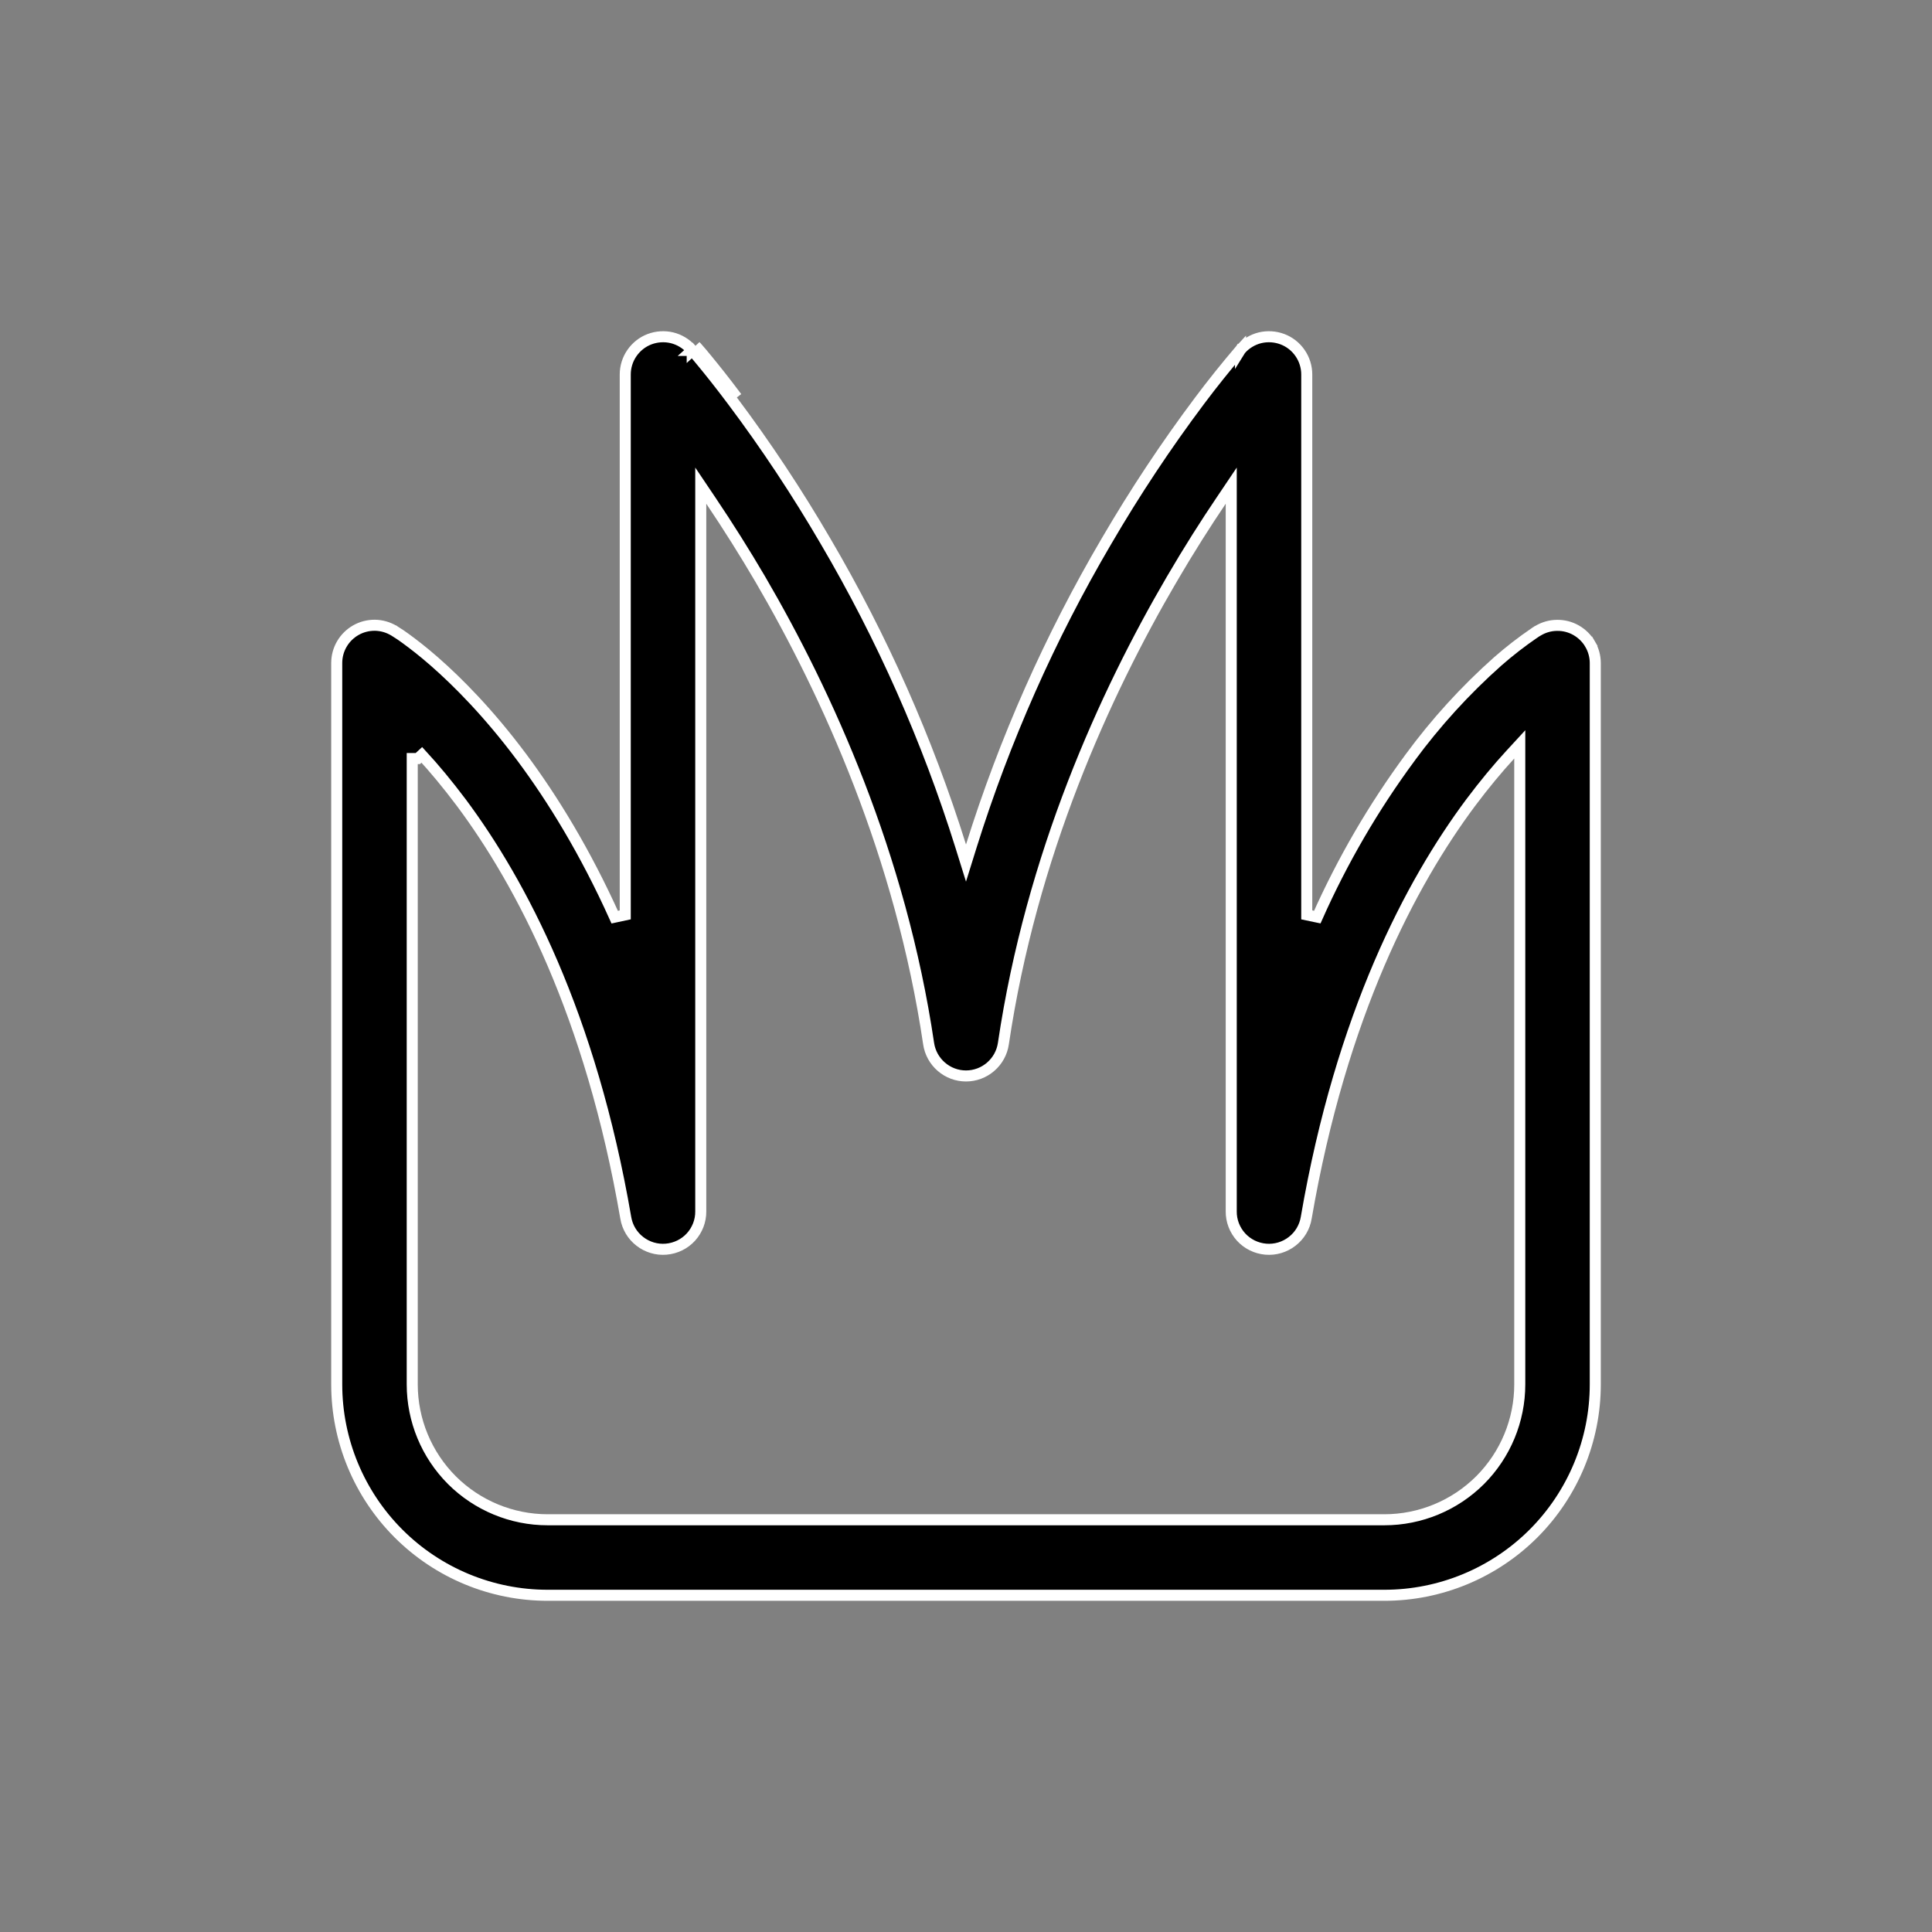 <svg width="35" height="35" viewBox="0 0 35 35" fill="none" xmlns="http://www.w3.org/2000/svg">
<rect x="0" y="0" width="35" height="35" fill="#808080" stroke="none"/>
<path d="M12.614 6.281C12.681 6.356 12.746 6.433 12.809 6.511M12.614 6.281L12.601 6.268L12.809 6.511M12.614 6.281L12.539 6.348C12.539 6.348 12.539 6.348 12.54 6.348M12.614 6.281L12.54 6.349L12.54 6.348M12.809 6.511C12.94 6.67 13.125 6.901 13.348 7.199L12.809 6.511ZM12.54 6.348C12.605 6.422 12.669 6.497 12.731 6.574L12.732 6.575C12.862 6.733 13.046 6.963 13.268 7.259C13.879 8.074 14.442 8.924 14.955 9.804L14.955 9.804C15.979 11.547 16.801 13.401 17.405 15.33L17.5 15.635L17.595 15.33C18.199 13.401 19.021 11.547 20.045 9.804L20.045 9.804C20.558 8.924 21.121 8.074 21.732 7.259C21.965 6.948 22.209 6.644 22.461 6.348L22.473 6.335L22.473 6.336L22.478 6.328L22.479 6.328C22.571 6.225 22.693 6.152 22.827 6.119C22.962 6.087 23.103 6.096 23.233 6.145C23.362 6.194 23.474 6.282 23.552 6.396C23.631 6.51 23.673 6.646 23.673 6.784V16.574L23.864 16.614C24.318 15.594 24.881 14.626 25.544 13.727L25.544 13.726C26.011 13.091 26.543 12.506 27.133 11.982C27.344 11.797 27.566 11.625 27.797 11.467C27.797 11.467 27.797 11.467 27.798 11.467L27.838 11.44H27.839L27.863 11.426C27.966 11.364 28.085 11.33 28.206 11.329C28.327 11.327 28.446 11.357 28.552 11.417C28.657 11.477 28.745 11.563 28.806 11.667L28.892 11.617L28.806 11.667C28.867 11.772 28.9 11.891 28.9 12.012V25.079C28.9 26.093 28.497 27.064 27.781 27.781C27.064 28.497 26.093 28.9 25.079 28.9H9.92C8.907 28.9 7.935 28.497 7.219 27.781C6.503 27.064 6.1 26.093 6.1 25.079V12.011C6.1 11.89 6.132 11.771 6.193 11.667C6.254 11.562 6.342 11.476 6.447 11.416C6.552 11.356 6.672 11.326 6.793 11.327C6.914 11.329 7.032 11.363 7.136 11.425L7.136 11.425L7.143 11.429L7.144 11.429L7.157 11.438L7.157 11.438L7.16 11.44C7.227 11.481 7.291 11.524 7.354 11.571L7.354 11.571C7.481 11.664 7.657 11.798 7.867 11.982C8.289 12.351 8.854 12.917 9.457 13.726C10.013 14.473 10.6 15.426 11.136 16.615L11.327 16.574V6.784C11.327 6.646 11.369 6.51 11.448 6.396C11.527 6.282 11.638 6.194 11.767 6.145C11.897 6.096 12.038 6.087 12.173 6.119C12.307 6.152 12.429 6.225 12.521 6.328L12.521 6.328L12.527 6.335L12.54 6.348ZM21.227 10.494C20.014 12.569 18.683 15.491 18.177 18.907L18.177 18.907C18.153 19.07 18.071 19.218 17.947 19.325C17.823 19.433 17.664 19.492 17.5 19.492C17.336 19.492 17.177 19.433 17.053 19.325C16.929 19.218 16.847 19.07 16.823 18.907L16.823 18.907C16.317 15.491 14.985 12.569 13.774 10.494L13.774 10.494C13.49 10.01 13.191 9.535 12.878 9.07L12.695 8.798V9.126L12.695 21.943L12.695 21.944C12.697 22.116 12.633 22.282 12.517 22.41C12.401 22.537 12.241 22.615 12.069 22.63C11.898 22.645 11.727 22.594 11.591 22.488C11.455 22.383 11.364 22.23 11.336 22.06L11.336 22.059C10.702 18.375 9.438 15.992 8.359 14.543L8.359 14.543C8.106 14.206 7.865 13.917 7.642 13.675L7.569 13.742H7.568H7.468V13.743V13.782V25.079C7.468 25.73 7.727 26.354 8.186 26.814C8.646 27.273 9.27 27.532 9.92 27.532H25.079C25.73 27.532 26.354 27.273 26.814 26.814C27.273 26.354 27.532 25.73 27.532 25.079V13.742V13.485L27.358 13.674C27.135 13.917 26.894 14.205 26.641 14.543L26.641 14.543C25.562 15.992 24.298 18.376 23.664 22.059L23.664 22.06C23.636 22.23 23.545 22.383 23.409 22.488C23.273 22.594 23.102 22.645 22.93 22.63C22.759 22.615 22.599 22.537 22.483 22.41C22.367 22.282 22.303 22.116 22.305 21.944V21.943V9.126V8.798L22.122 9.07C21.843 9.483 21.539 9.96 21.227 10.494ZM21.227 10.494L21.314 10.545L21.227 10.494C21.227 10.494 21.227 10.494 21.227 10.494Z" fill="currentColor" stroke="white" stroke-width="0.2"/>
</svg>
